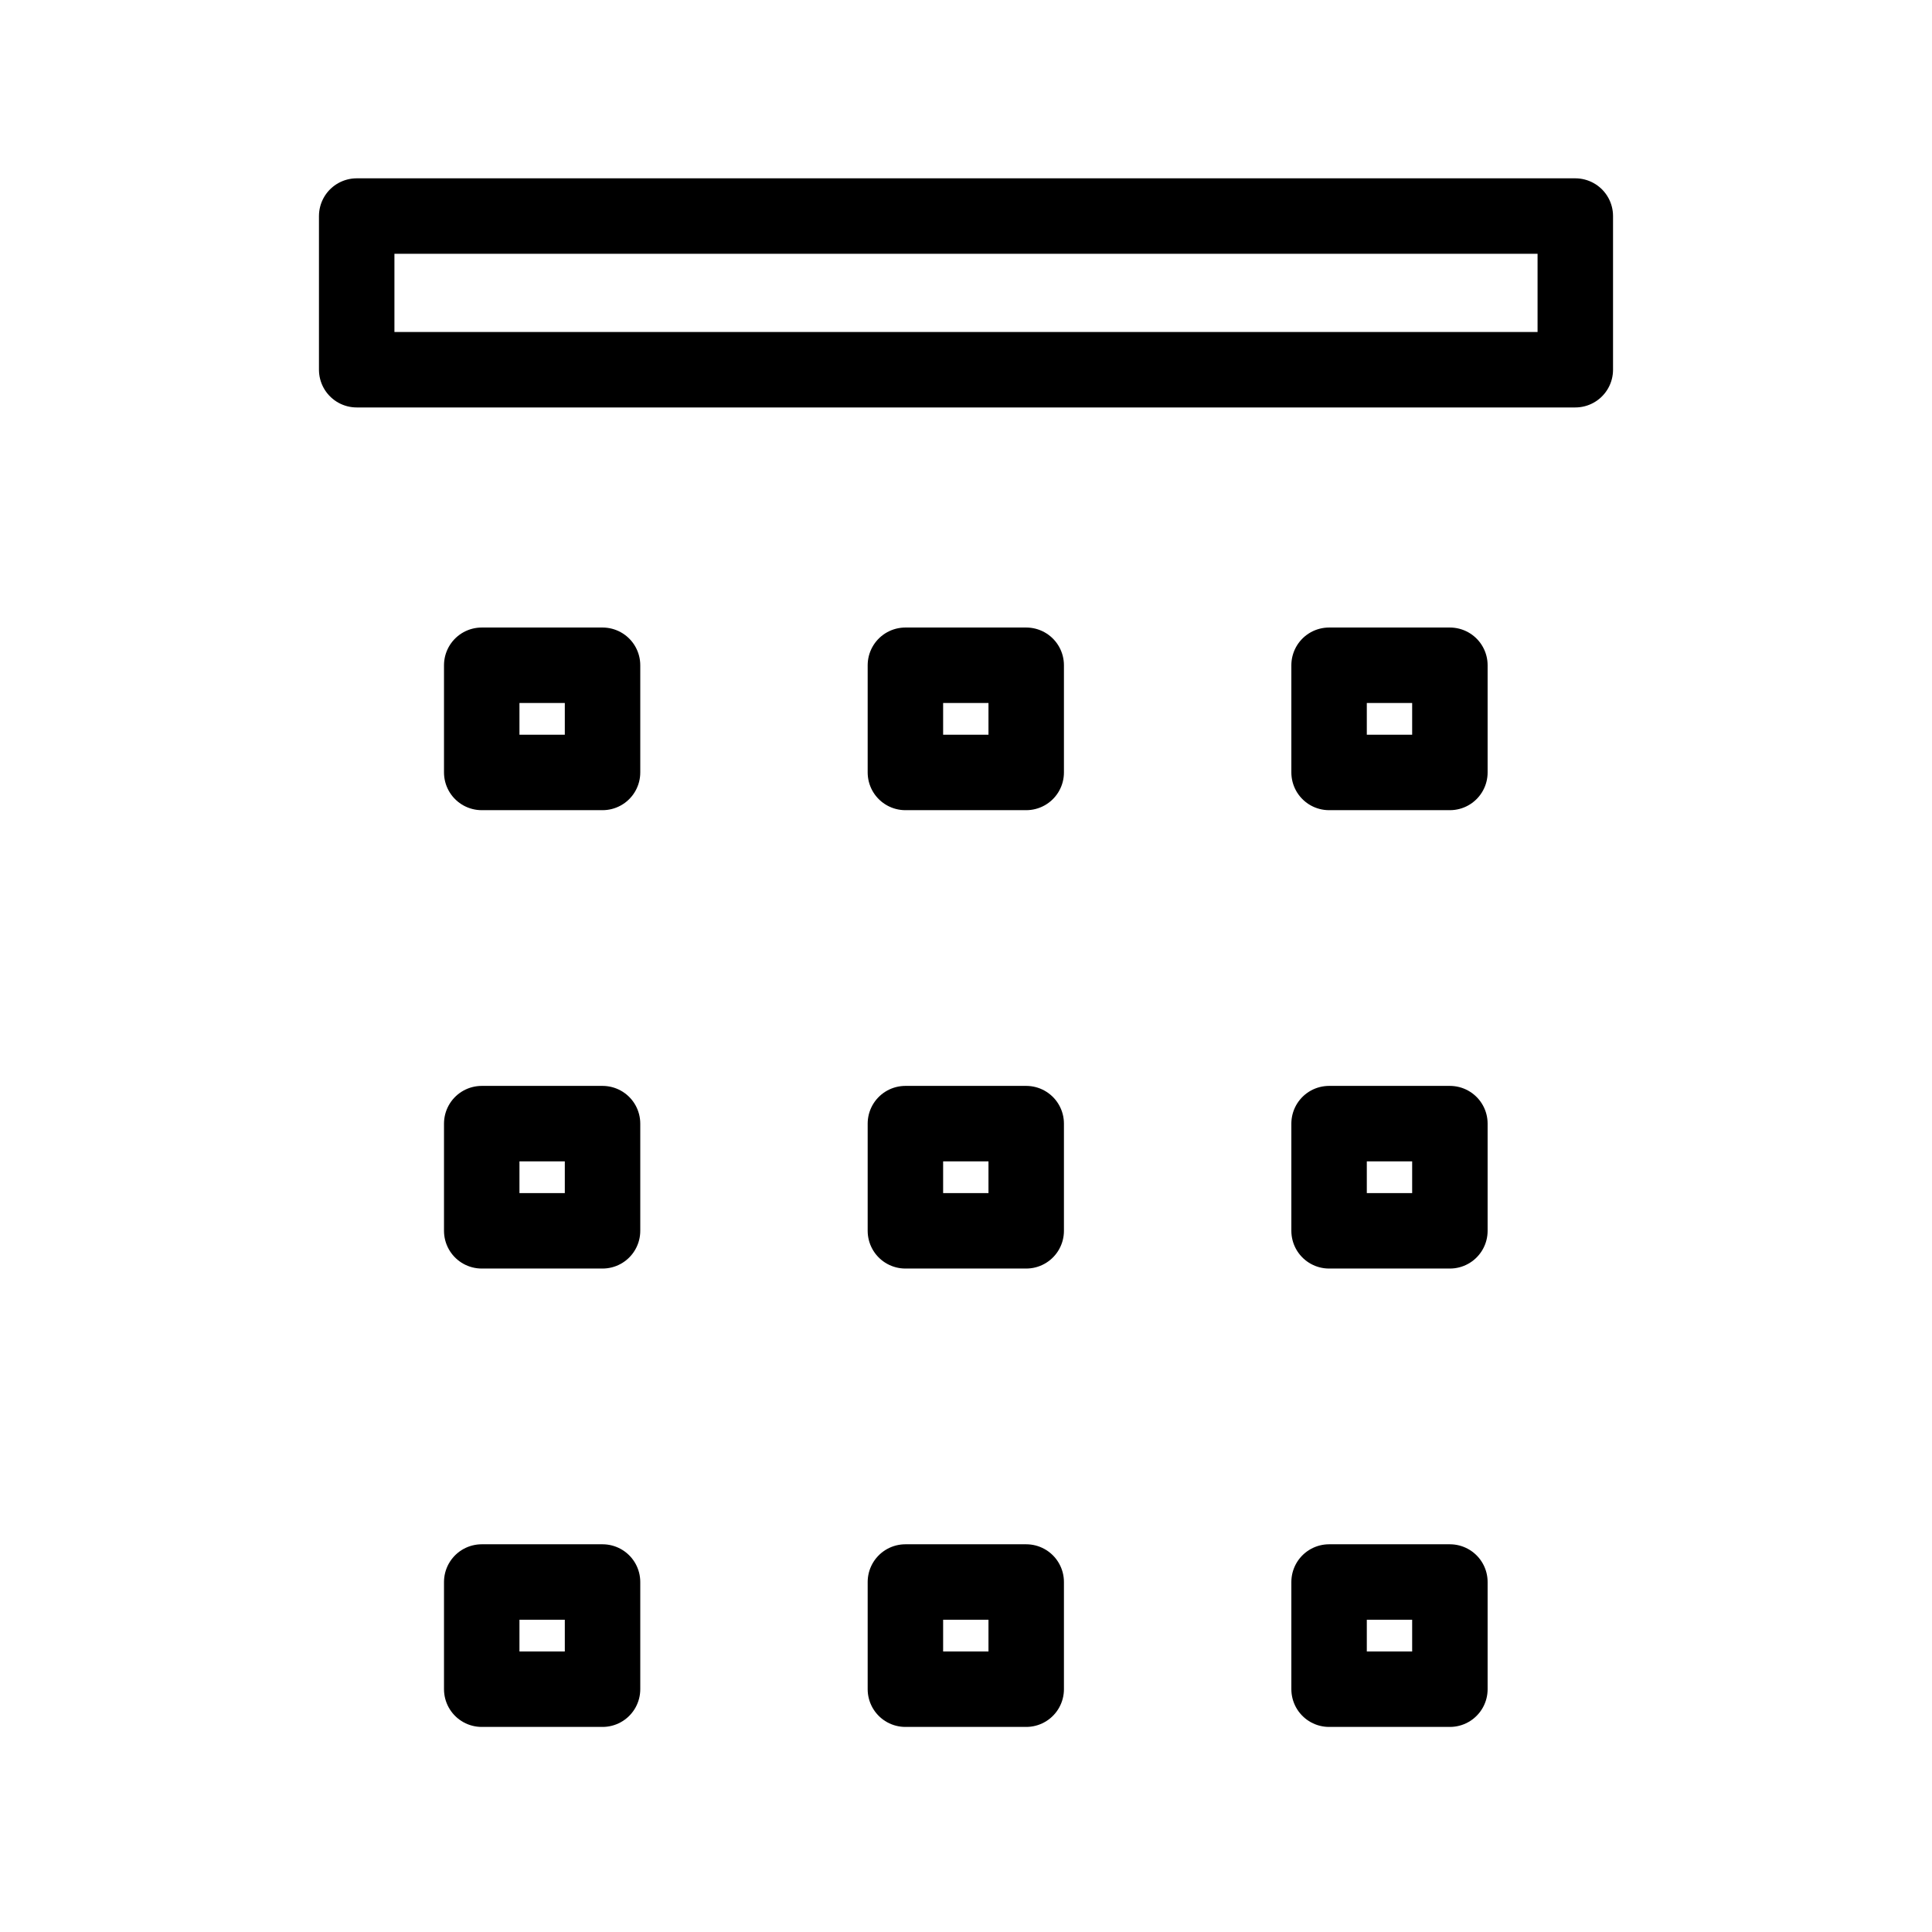 <?xml version="1.0" encoding="UTF-8" standalone="no"?>
<!-- Created with Inkscape (http://www.inkscape.org/) -->

<svg
   width="256"
   height="256"
   viewBox="0 0 256 256"
   version="1.1"
   id="svg5"
   inkscape:version="1.2.1 (9c6d41e, 2022-07-14)"
   sodipodi:docname="calendar.svg"
   xmlns:inkscape="http://www.inkscape.org/namespaces/inkscape"
   xmlns:sodipodi="http://sodipodi.sourceforge.net/DTD/sodipodi-0.dtd"
   xmlns="http://www.w3.org/2000/svg"
   xmlns:svg="http://www.w3.org/2000/svg"
   xmlns:rdf="http://www.w3.org/1999/02/22-rdf-syntax-ns#"
   xmlns:cc="http://creativecommons.org/ns#"
   xmlns:dc="http://purl.org/dc/elements/1.1/">
  <sodipodi:namedview
     id="namedview7"
     pagecolor="#ffffff"
     bordercolor="#000000"
     borderopacity="0.25"
     inkscape:showpageshadow="true"
     inkscape:pageopacity="0.0"
     inkscape:pagecheckerboard="false"
     inkscape:deskcolor="#d1d1d1"
     inkscape:document-units="px"
     showgrid="false"
     borderlayer="true"
     shape-rendering="auto"
     inkscape:zoom="4.1597766"
     inkscape:cx="139.91136"
     inkscape:cy="162.74912"
     inkscape:window-width="2241"
     inkscape:window-height="1922"
     inkscape:window-x="0"
     inkscape:window-y="48"
     inkscape:window-maximized="0"
     inkscape:current-layer="layer1" />
  <defs
     id="defs2" />
  <g
     inkscape:label="Layer 1"
     inkscape:groupmode="layer"
     id="layer1">
    <rect
       style="fill:none;fill-opacity:1;stroke:#000000;stroke-width:10;stroke-linecap:round;stroke-linejoin:round;stroke-dasharray:none"
       id="rect392"
       width="161.471"
       height="20.36"
       x="47.264"
       y="28.629" />
    <g
       id="g542"
       transform="matrix(1.158,0,0,1.158,7.82,-22.883)"
       style="stroke-width:8.634;stroke-dasharray:none">
      <rect
         style="fill:none;fill-opacity:0;stroke:#000000;stroke-width:8.634;stroke-linecap:round;stroke-linejoin:round;stroke-dasharray:none"
         id="rect400"
         width="13.824"
         height="12.265"
         x="48.369"
         y="95.883" />
      <rect
         style="fill:none;fill-opacity:0;stroke:#000000;stroke-width:8.634;stroke-linecap:round;stroke-linejoin:round;stroke-dasharray:none"
         id="rect400-3"
         width="13.824"
         height="12.265"
         x="96.848"
         y="95.883" />
      <rect
         style="fill:none;fill-opacity:0;stroke:#000000;stroke-width:8.634;stroke-linecap:round;stroke-linejoin:round;stroke-dasharray:none"
         id="rect400-6"
         width="13.824"
         height="12.265"
         x="145.328"
         y="95.883" />
    </g>
    <g
       id="g548"
       transform="matrix(1.158,0,0,1.158,7.82,-33.311)"
       style="stroke-width:8.634;stroke-dasharray:none">
      <rect
         style="fill:none;fill-opacity:0;stroke:#000000;stroke-width:8.634;stroke-linecap:round;stroke-linejoin:round;stroke-dasharray:none"
         id="rect400-35"
         width="13.824"
         height="12.265"
         x="48.369"
         y="157.338" />
      <rect
         style="fill:none;fill-opacity:0;stroke:#000000;stroke-width:8.634;stroke-linecap:round;stroke-linejoin:round;stroke-dasharray:none"
         id="rect400-3-6"
         width="13.824"
         height="12.265"
         x="96.848"
         y="157.338" />
      <rect
         style="fill:none;fill-opacity:0;stroke:#000000;stroke-width:8.634;stroke-linecap:round;stroke-linejoin:round;stroke-dasharray:none"
         id="rect400-6-2"
         width="13.824"
         height="12.265"
         x="145.328"
         y="157.338" />
    </g>
    <g
       id="g554"
       transform="matrix(1.158,0,0,1.158,7.82,-35.208)"
       style="stroke-width:8.634;stroke-dasharray:none">
      <rect
         style="fill:none;fill-opacity:0;stroke:#000000;stroke-width:8.634;stroke-linecap:round;stroke-linejoin:round;stroke-dasharray:none"
         id="rect400-1"
         width="13.824"
         height="12.265"
         x="48.369"
         y="211.427" />
      <rect
         style="fill:none;fill-opacity:0;stroke:#000000;stroke-width:8.634;stroke-linecap:round;stroke-linejoin:round;stroke-dasharray:none"
         id="rect400-3-2"
         width="13.824"
         height="12.265"
         x="96.848"
         y="211.427" />
      <rect
         style="fill:none;fill-opacity:0;stroke:#000000;stroke-width:8.634;stroke-linecap:round;stroke-linejoin:round;stroke-dasharray:none"
         id="rect400-6-7"
         width="13.824"
         height="12.265"
         x="145.328"
         y="211.427" />
    </g>
  </g>
</svg>
